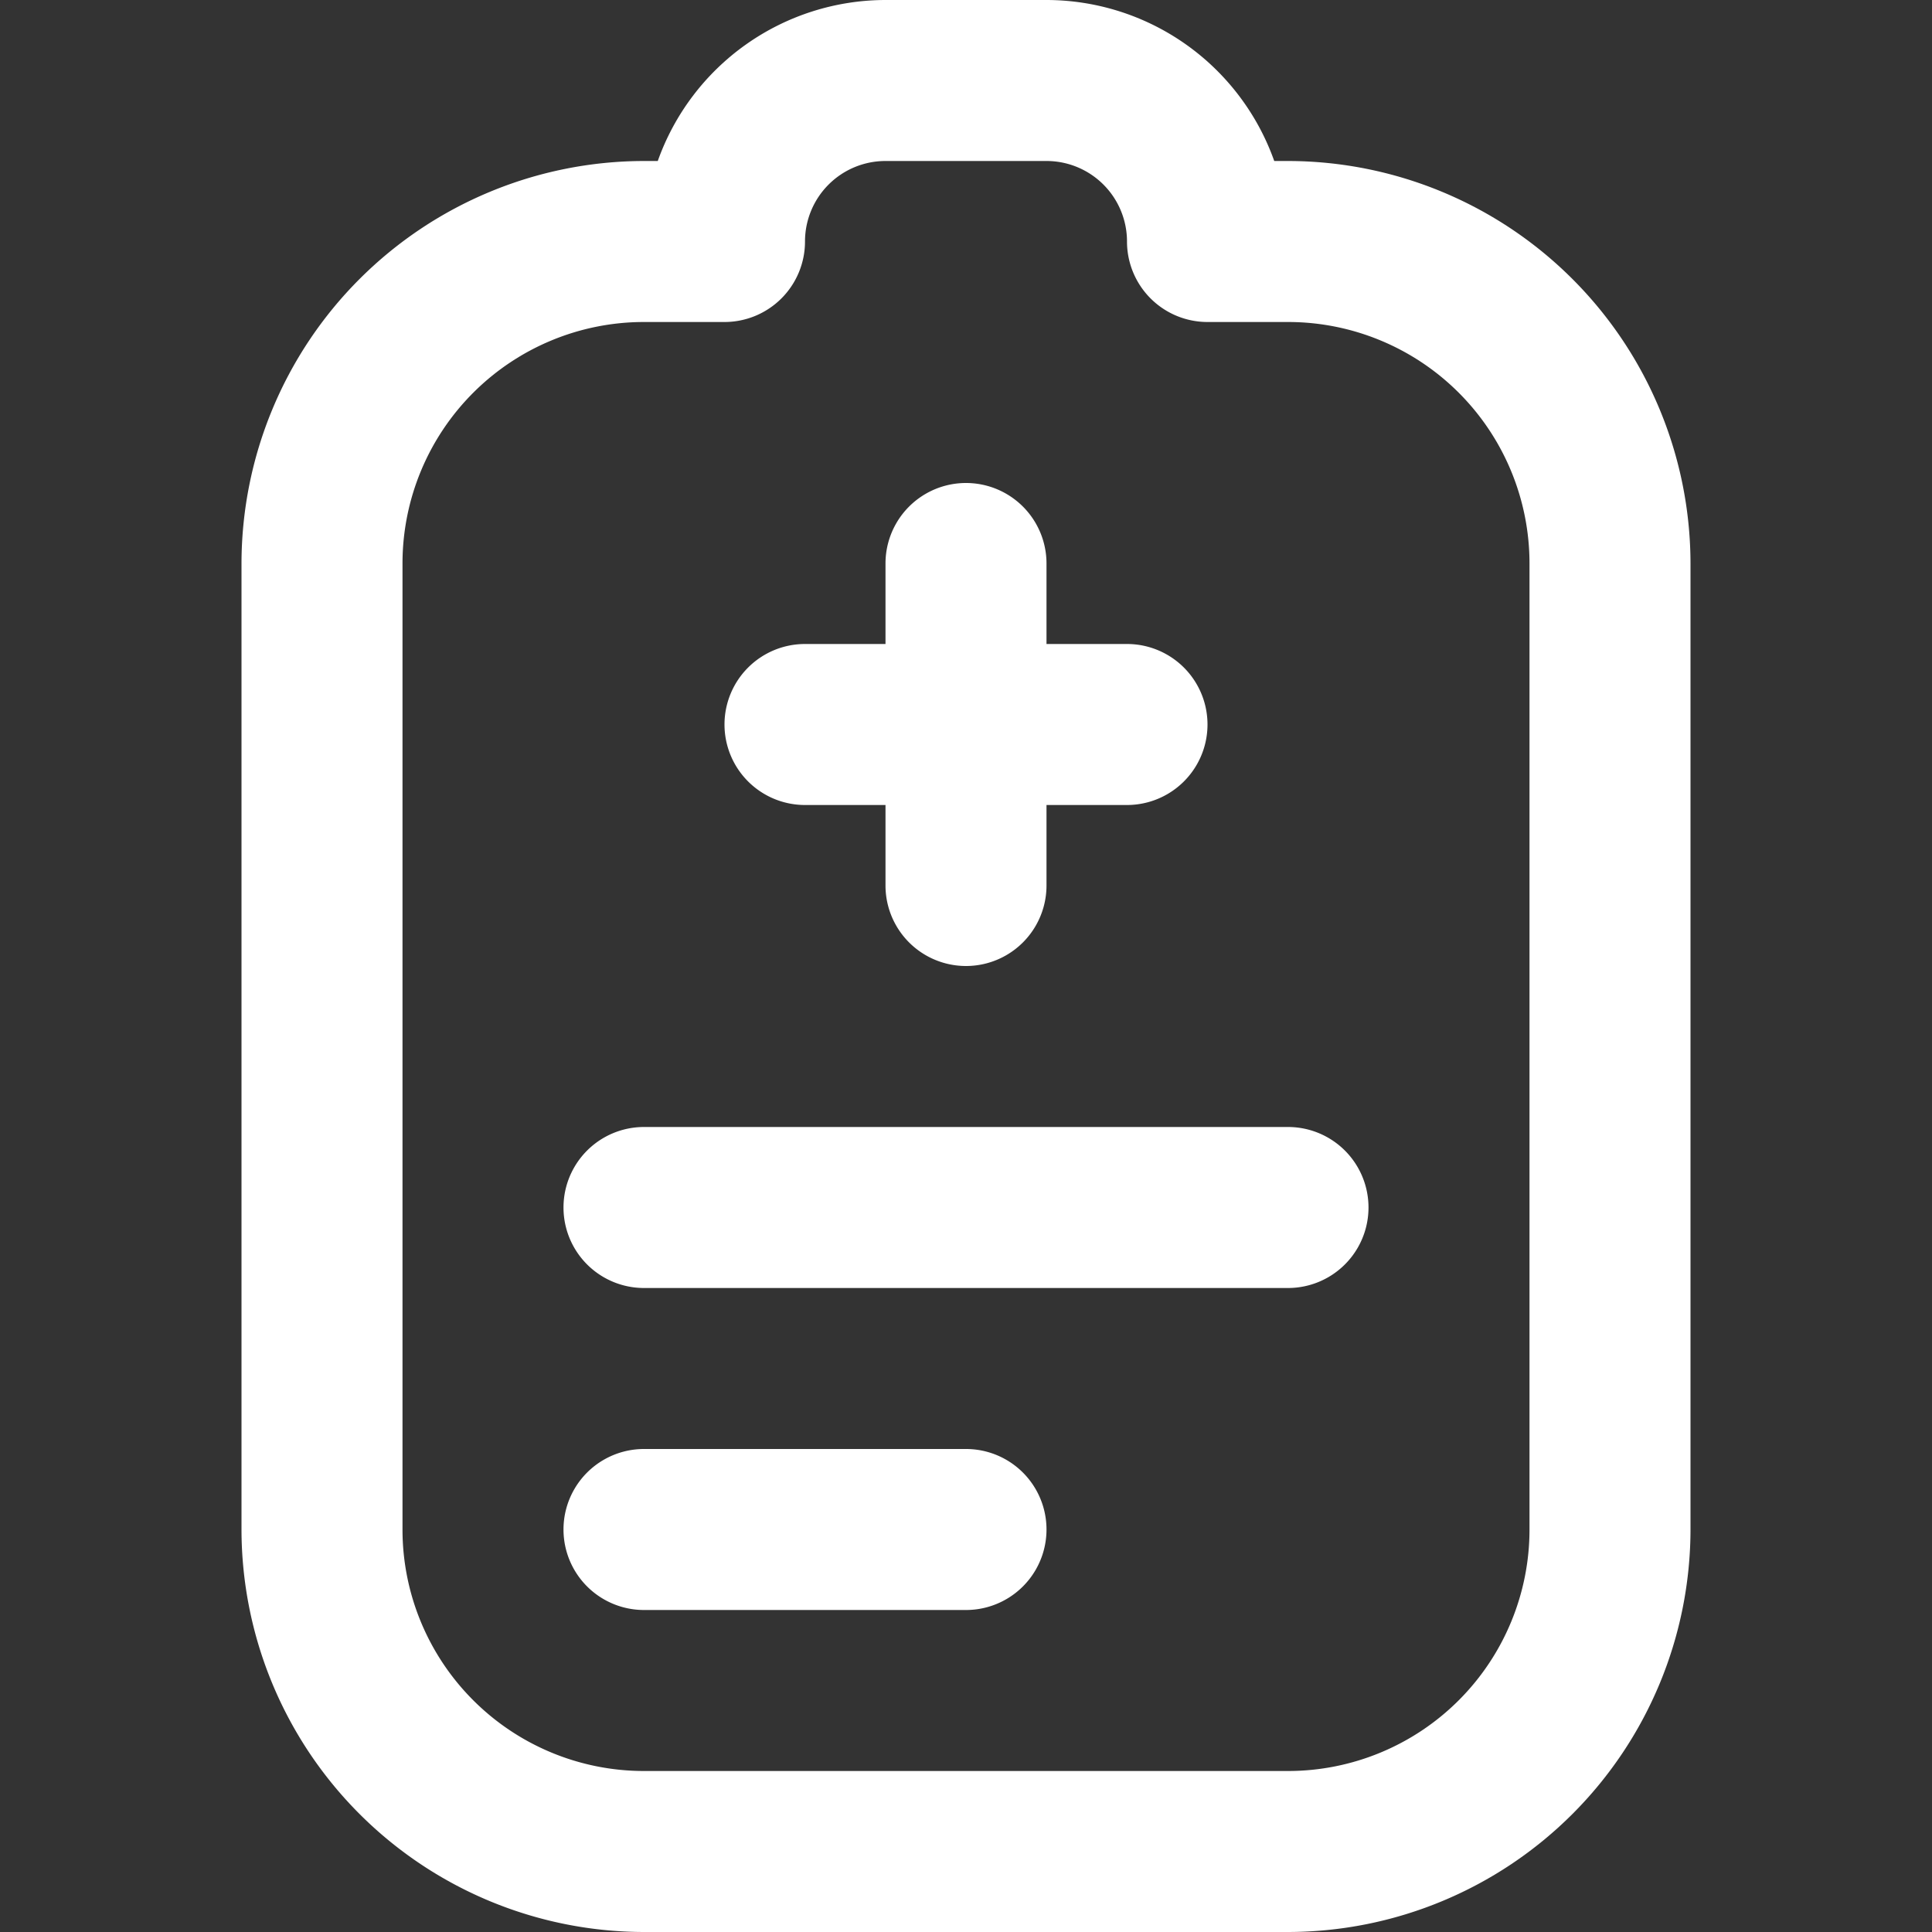 <?xml version="1.0"?>
<svg xmlns="http://www.w3.org/2000/svg" id="Layer_1" data-name="Layer 1" viewBox="0 0 24 24" fill="#ffffff">
  <rect x="0" y="0" width="24" height="24" fill="#333333" stroke="none"/>
  <path d="M9,9a1,1,0,0,1,1-1h1V7a1,1,0,0,1,2,0V8h1a1,1,0,0,1,0,2H13v1a1,1,0,0,1-2,0V10H10A1,1,0,0,1,9,9Zm7,5H8a1,1,0,0,0,0,2h8a1,1,0,0,0,0-2Zm-4,4H8a1,1,0,0,0,0,2h4a1,1,0,0,0,0-2ZM21,7V19a5.006,5.006,0,0,1-5,5H8a5.006,5.006,0,0,1-5-5V7A5.006,5.006,0,0,1,8,2h.171A3.006,3.006,0,0,1,11,0h2a3.006,3.006,0,0,1,2.829,2H16A5.006,5.006,0,0,1,21,7ZM19,7a3,3,0,0,0-3-3H15a1,1,0,0,1-1-1,1,1,0,0,0-1-1H11a1,1,0,0,0-1,1A1,1,0,0,1,9,4H8A3,3,0,0,0,5,7V19a3,3,0,0,0,3,3h8a3,3,0,0,0,3-3Z"/>
</svg>
